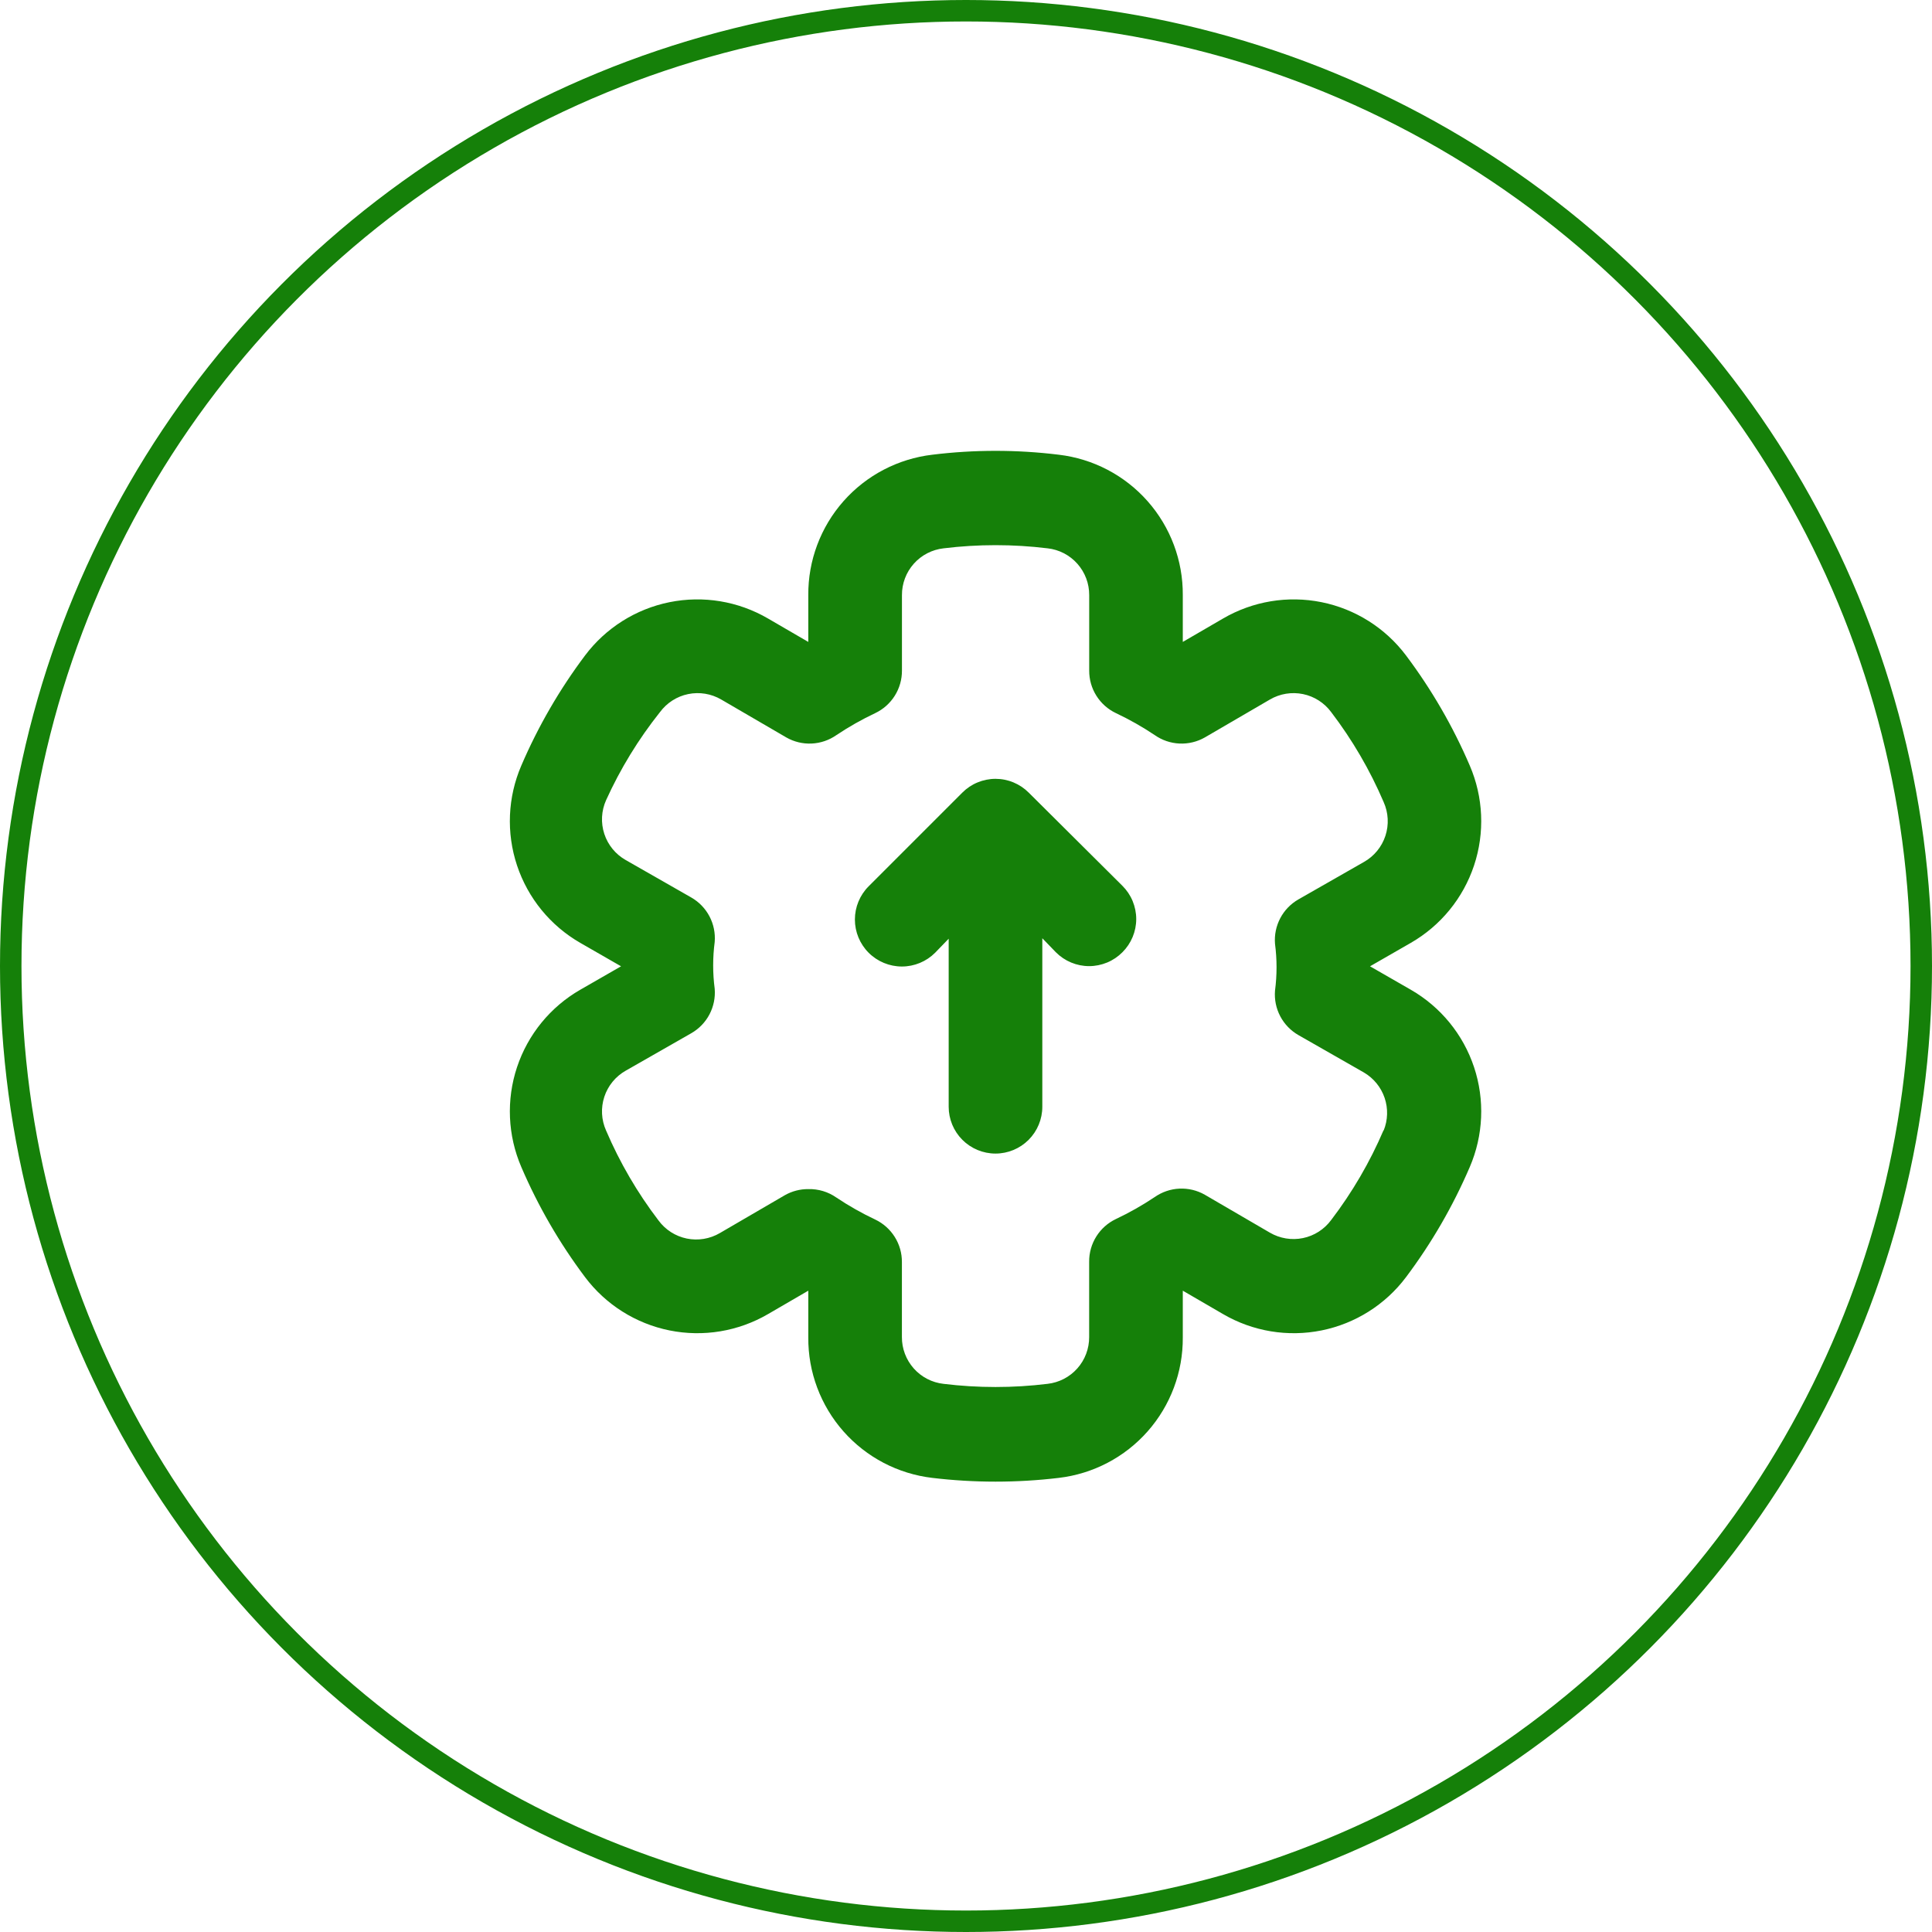 <svg fill="none" height="90" viewBox="0 0 90 90" width="90" xmlns="http://www.w3.org/2000/svg" xmlns:xlink="http://www.w3.org/1999/xlink"><radialGradient id="a" cx="0" cy="0" gradientTransform="matrix(0 44 -44 0 45 45)" gradientUnits="userSpaceOnUse" r="1"><stop offset=".151" stop-color="#158009"/><stop offset=".302" stop-color="#158009"/><stop offset=".464" stop-color="#158009"/><stop offset=".635" stop-color="#158009"/><stop offset=".849" stop-color="#158009"/><stop offset="1" stop-color="#158009"/></radialGradient><linearGradient id="b" gradientUnits="userSpaceOnUse" x1="69" x2="26.873" y1="17.5" y2="57.672"><stop offset="0" stop-color="#903ce6"/><stop offset="1" stop-color="#158009"/></linearGradient><circle cx="45" cy="45" r="44.5" stroke="url(#a)"/><path d="m65.718 46.104-1.897-1.09 1.897-1.09c1.393-.8 2.442-2.084 2.949-3.608.507-1.524.435-3.181-.201-4.656-.781-1.82-1.777-3.54-2.966-5.124-.963-1.282-2.363-2.166-3.935-2.484-1.572-.318-3.205-.047-4.591.761l-1.875 1.09v-2.18c.011-1.611-.573-3.168-1.639-4.375-1.066-1.207-2.54-1.978-4.14-2.166-1.955-.24-3.932-.24-5.888 0-1.599.188-3.074.959-4.14 2.166-1.066 1.207-1.65 2.765-1.639 4.375v2.18l-1.875-1.09c-1.385-.808-3.019-1.079-4.591-.761-1.572.318-2.972 1.202-3.935 2.484-1.189 1.584-2.184 3.304-2.966 5.124-.636 1.475-.708 3.132-.201 4.656.507 1.524 1.556 2.808 2.949 3.608l1.897 1.09-1.897 1.09c-1.393.8-2.442 2.084-2.949 3.608s-.435 3.181.201 4.656c.781 1.82 1.777 3.54 2.966 5.124.963 1.282 2.363 2.166 3.935 2.484 1.572.318 3.205.047 4.591-.761l1.875-1.09v2.18c-.011 1.611.573 3.168 1.639 4.375 1.066 1.207 2.54 1.978 4.14 2.166 1.956.233 3.932.233 5.888 0 1.6-.188 3.074-.959 4.14-2.166 1.066-1.207 1.65-2.765 1.639-4.375v-2.18l1.875 1.09c1.385.808 3.019 1.079 4.591.761 1.572-.318 2.972-1.201 3.935-2.484 1.189-1.584 2.184-3.304 2.966-5.124.636-1.475.708-3.132.201-4.656-.507-1.524-1.556-2.808-2.949-3.608zm-1.265 6.542c-.638 1.491-1.458 2.897-2.442 4.187-.319.433-.788.734-1.315.842s-1.076.018-1.541-.254l-3.031-1.766c-.359-.205-.769-.303-1.183-.284-.413.019-.812.156-1.151.393-.577.386-1.182.728-1.81 1.025-.374.178-.69.46-.91.811-.22.351-.336.758-.333 1.173v3.511c.003.539-.193 1.06-.552 1.463-.358.403-.853.658-1.389.718-1.608.196-3.233.196-4.841 0-.536-.059-1.031-.315-1.389-.718s-.555-.924-.552-1.463v-3.489c.003-.415-.112-.822-.333-1.173-.22-.351-.536-.633-.91-.811-.628-.296-1.233-.639-1.81-1.025-.383-.268-.841-.405-1.308-.393-.382-.003-.758.095-1.09.283l-3.031 1.766c-.465.272-1.014.362-1.541.254s-.996-.409-1.315-.842c-.984-1.289-1.804-2.696-2.442-4.187-.223-.496-.252-1.057-.083-1.573.169-.516.525-.951.998-1.218l3.053-1.744c.36-.206.654-.51.847-.877s.278-.781.244-1.194c-.095-.724-.095-1.457 0-2.181.034-.413-.051-.828-.244-1.194s-.487-.671-.847-.877l-3.053-1.744c-.473-.268-.829-.702-.998-1.218s-.14-1.077.083-1.573c.665-1.464 1.507-2.841 2.508-4.099.32-.433.788-.734 1.315-.842s1.076-.018 1.541.254l3.031 1.766c.359.205.769.304 1.183.284.413-.019.812-.156 1.151-.393.577-.386 1.182-.728 1.81-1.025.374-.178.69-.46.91-.811.22-.351.336-.758.333-1.173v-3.511c-.003-.539.193-1.06.552-1.463.358-.403.853-.658 1.389-.718 1.608-.196 3.233-.196 4.841 0 .536.059 1.031.315 1.389.718.358.403.555.924.552 1.463v3.511c-.003.415.112.822.333 1.173.22.351.536.633.91.811.628.296 1.233.639 1.81 1.025.339.238.738.374 1.151.393.413.019.823-.079 1.183-.284l3.031-1.766c.465-.272 1.014-.362 1.541-.254s.996.409 1.315.842c.984 1.289 1.804 2.696 2.442 4.187.223.496.252 1.057.083 1.573-.17.516-.525.951-.999 1.218l-3.053 1.744c-.36.206-.654.51-.847.877s-.278.781-.244 1.194c.095.724.095 1.457 0 2.18-.034.413.051.828.244 1.194s.487.671.847.877l3.053 1.744c.452.265.794.685.962 1.181s.152 1.037-.046 1.523zm-12.168-11.383c.204.203.367.444.477.71s.168.551.168.839c0 .288-.057.573-.168.839-.111.266-.273.507-.477.71-.203.204-.444.367-.71.477s-.551.168-.839.168-.573-.057-.839-.168-.507-.273-.71-.477l-.632-.654v7.85c0 .578-.23 1.133-.639 1.542-.409.409-.964.639-1.542.639s-1.133-.23-1.542-.639c-.409-.409-.639-.964-.639-1.542v-7.828l-.632.654c-.411.411-.968.641-1.548.641s-1.138-.231-1.548-.641-.641-.968-.641-1.548.231-1.138.641-1.548l4.361-4.361c.203-.204.444-.367.71-.477s.551-.168.839-.168.573.057.839.168.507.273.71.477z" fill="#158009"/><path d="m65.718 46.104-1.897-1.09 1.897-1.09c1.393-.8 2.442-2.084 2.949-3.608.507-1.524.435-3.181-.201-4.656-.781-1.82-1.777-3.54-2.966-5.124-.963-1.282-2.363-2.166-3.935-2.484-1.572-.318-3.205-.047-4.591.761l-1.875 1.09v-2.18c.011-1.611-.573-3.168-1.639-4.375-1.066-1.207-2.54-1.978-4.14-2.166-1.955-.24-3.932-.24-5.888 0-1.599.188-3.074.959-4.14 2.166-1.066 1.207-1.65 2.765-1.639 4.375v2.18l-1.875-1.09c-1.385-.808-3.019-1.079-4.591-.761-1.572.318-2.972 1.202-3.935 2.484-1.189 1.584-2.184 3.304-2.966 5.124-.636 1.475-.708 3.132-.201 4.656.507 1.524 1.556 2.808 2.949 3.608l1.897 1.09-1.897 1.09c-1.393.8-2.442 2.084-2.949 3.608s-.435 3.181.201 4.656c.781 1.82 1.777 3.54 2.966 5.124.963 1.282 2.363 2.166 3.935 2.484 1.572.318 3.205.047 4.591-.761l1.875-1.09v2.18c-.011 1.611.573 3.168 1.639 4.375 1.066 1.207 2.54 1.978 4.14 2.166 1.956.233 3.932.233 5.888 0 1.6-.188 3.074-.959 4.14-2.166 1.066-1.207 1.65-2.765 1.639-4.375v-2.18l1.875 1.09c1.385.808 3.019 1.079 4.591.761 1.572-.318 2.972-1.201 3.935-2.484 1.189-1.584 2.184-3.304 2.966-5.124.636-1.475.708-3.132.201-4.656-.507-1.524-1.556-2.808-2.949-3.608zm-1.265 6.542c-.638 1.491-1.458 2.897-2.442 4.187-.319.433-.788.734-1.315.842s-1.076.018-1.541-.254l-3.031-1.766c-.359-.205-.769-.303-1.183-.284-.413.019-.812.156-1.151.393-.577.386-1.182.728-1.81 1.025-.374.178-.69.46-.91.811-.22.351-.336.758-.333 1.173v3.511c.003.539-.193 1.06-.552 1.463-.358.403-.853.658-1.389.718-1.608.196-3.233.196-4.841 0-.536-.059-1.031-.315-1.389-.718s-.555-.924-.552-1.463v-3.489c.003-.415-.112-.822-.333-1.173-.22-.351-.536-.633-.91-.811-.628-.296-1.233-.639-1.81-1.025-.383-.268-.841-.405-1.308-.393-.382-.003-.758.095-1.09.283l-3.031 1.766c-.465.272-1.014.362-1.541.254s-.996-.409-1.315-.842c-.984-1.289-1.804-2.696-2.442-4.187-.223-.496-.252-1.057-.083-1.573.169-.516.525-.951.998-1.218l3.053-1.744c.36-.206.654-.51.847-.877s.278-.781.244-1.194c-.095-.724-.095-1.457 0-2.181.034-.413-.051-.828-.244-1.194s-.487-.671-.847-.877l-3.053-1.744c-.473-.268-.829-.702-.998-1.218s-.14-1.077.083-1.573c.665-1.464 1.507-2.841 2.508-4.099.32-.433.788-.734 1.315-.842s1.076-.018 1.541.254l3.031 1.766c.359.205.769.304 1.183.284.413-.019.812-.156 1.151-.393.577-.386 1.182-.728 1.81-1.025.374-.178.69-.46.91-.811.22-.351.336-.758.333-1.173v-3.511c-.003-.539.193-1.06.552-1.463.358-.403.853-.658 1.389-.718 1.608-.196 3.233-.196 4.841 0 .536.059 1.031.315 1.389.718.358.403.555.924.552 1.463v3.511c-.003.415.112.822.333 1.173.22.351.536.633.91.811.628.296 1.233.639 1.81 1.025.339.238.738.374 1.151.393.413.019.823-.079 1.183-.284l3.031-1.766c.465-.272 1.014-.362 1.541-.254s.996.409 1.315.842c.984 1.289 1.804 2.696 2.442 4.187.223.496.252 1.057.083 1.573-.17.516-.525.951-.999 1.218l-3.053 1.744c-.36.206-.654.51-.847.877s-.278.781-.244 1.194c.095.724.095 1.457 0 2.18-.034.413.051.828.244 1.194s.487.671.847.877l3.053 1.744c.452.265.794.685.962 1.181s.152 1.037-.046 1.523zm-12.168-11.383c.204.203.367.444.477.71s.168.551.168.839c0 .288-.057.573-.168.839-.111.266-.273.507-.477.71-.203.204-.444.367-.71.477s-.551.168-.839.168-.573-.057-.839-.168-.507-.273-.71-.477l-.632-.654v7.85c0 .578-.23 1.133-.639 1.542-.409.409-.964.639-1.542.639s-1.133-.23-1.542-.639c-.409-.409-.639-.964-.639-1.542v-7.828l-.632.654c-.411.411-.968.641-1.548.641s-1.138-.231-1.548-.641-.641-.968-.641-1.548.231-1.138.641-1.548l4.361-4.361c.203-.204.444-.367.71-.477s.551-.168.839-.168.573.057.839.168.507.273.71.477z" fill="url(#158009)"/></svg>
